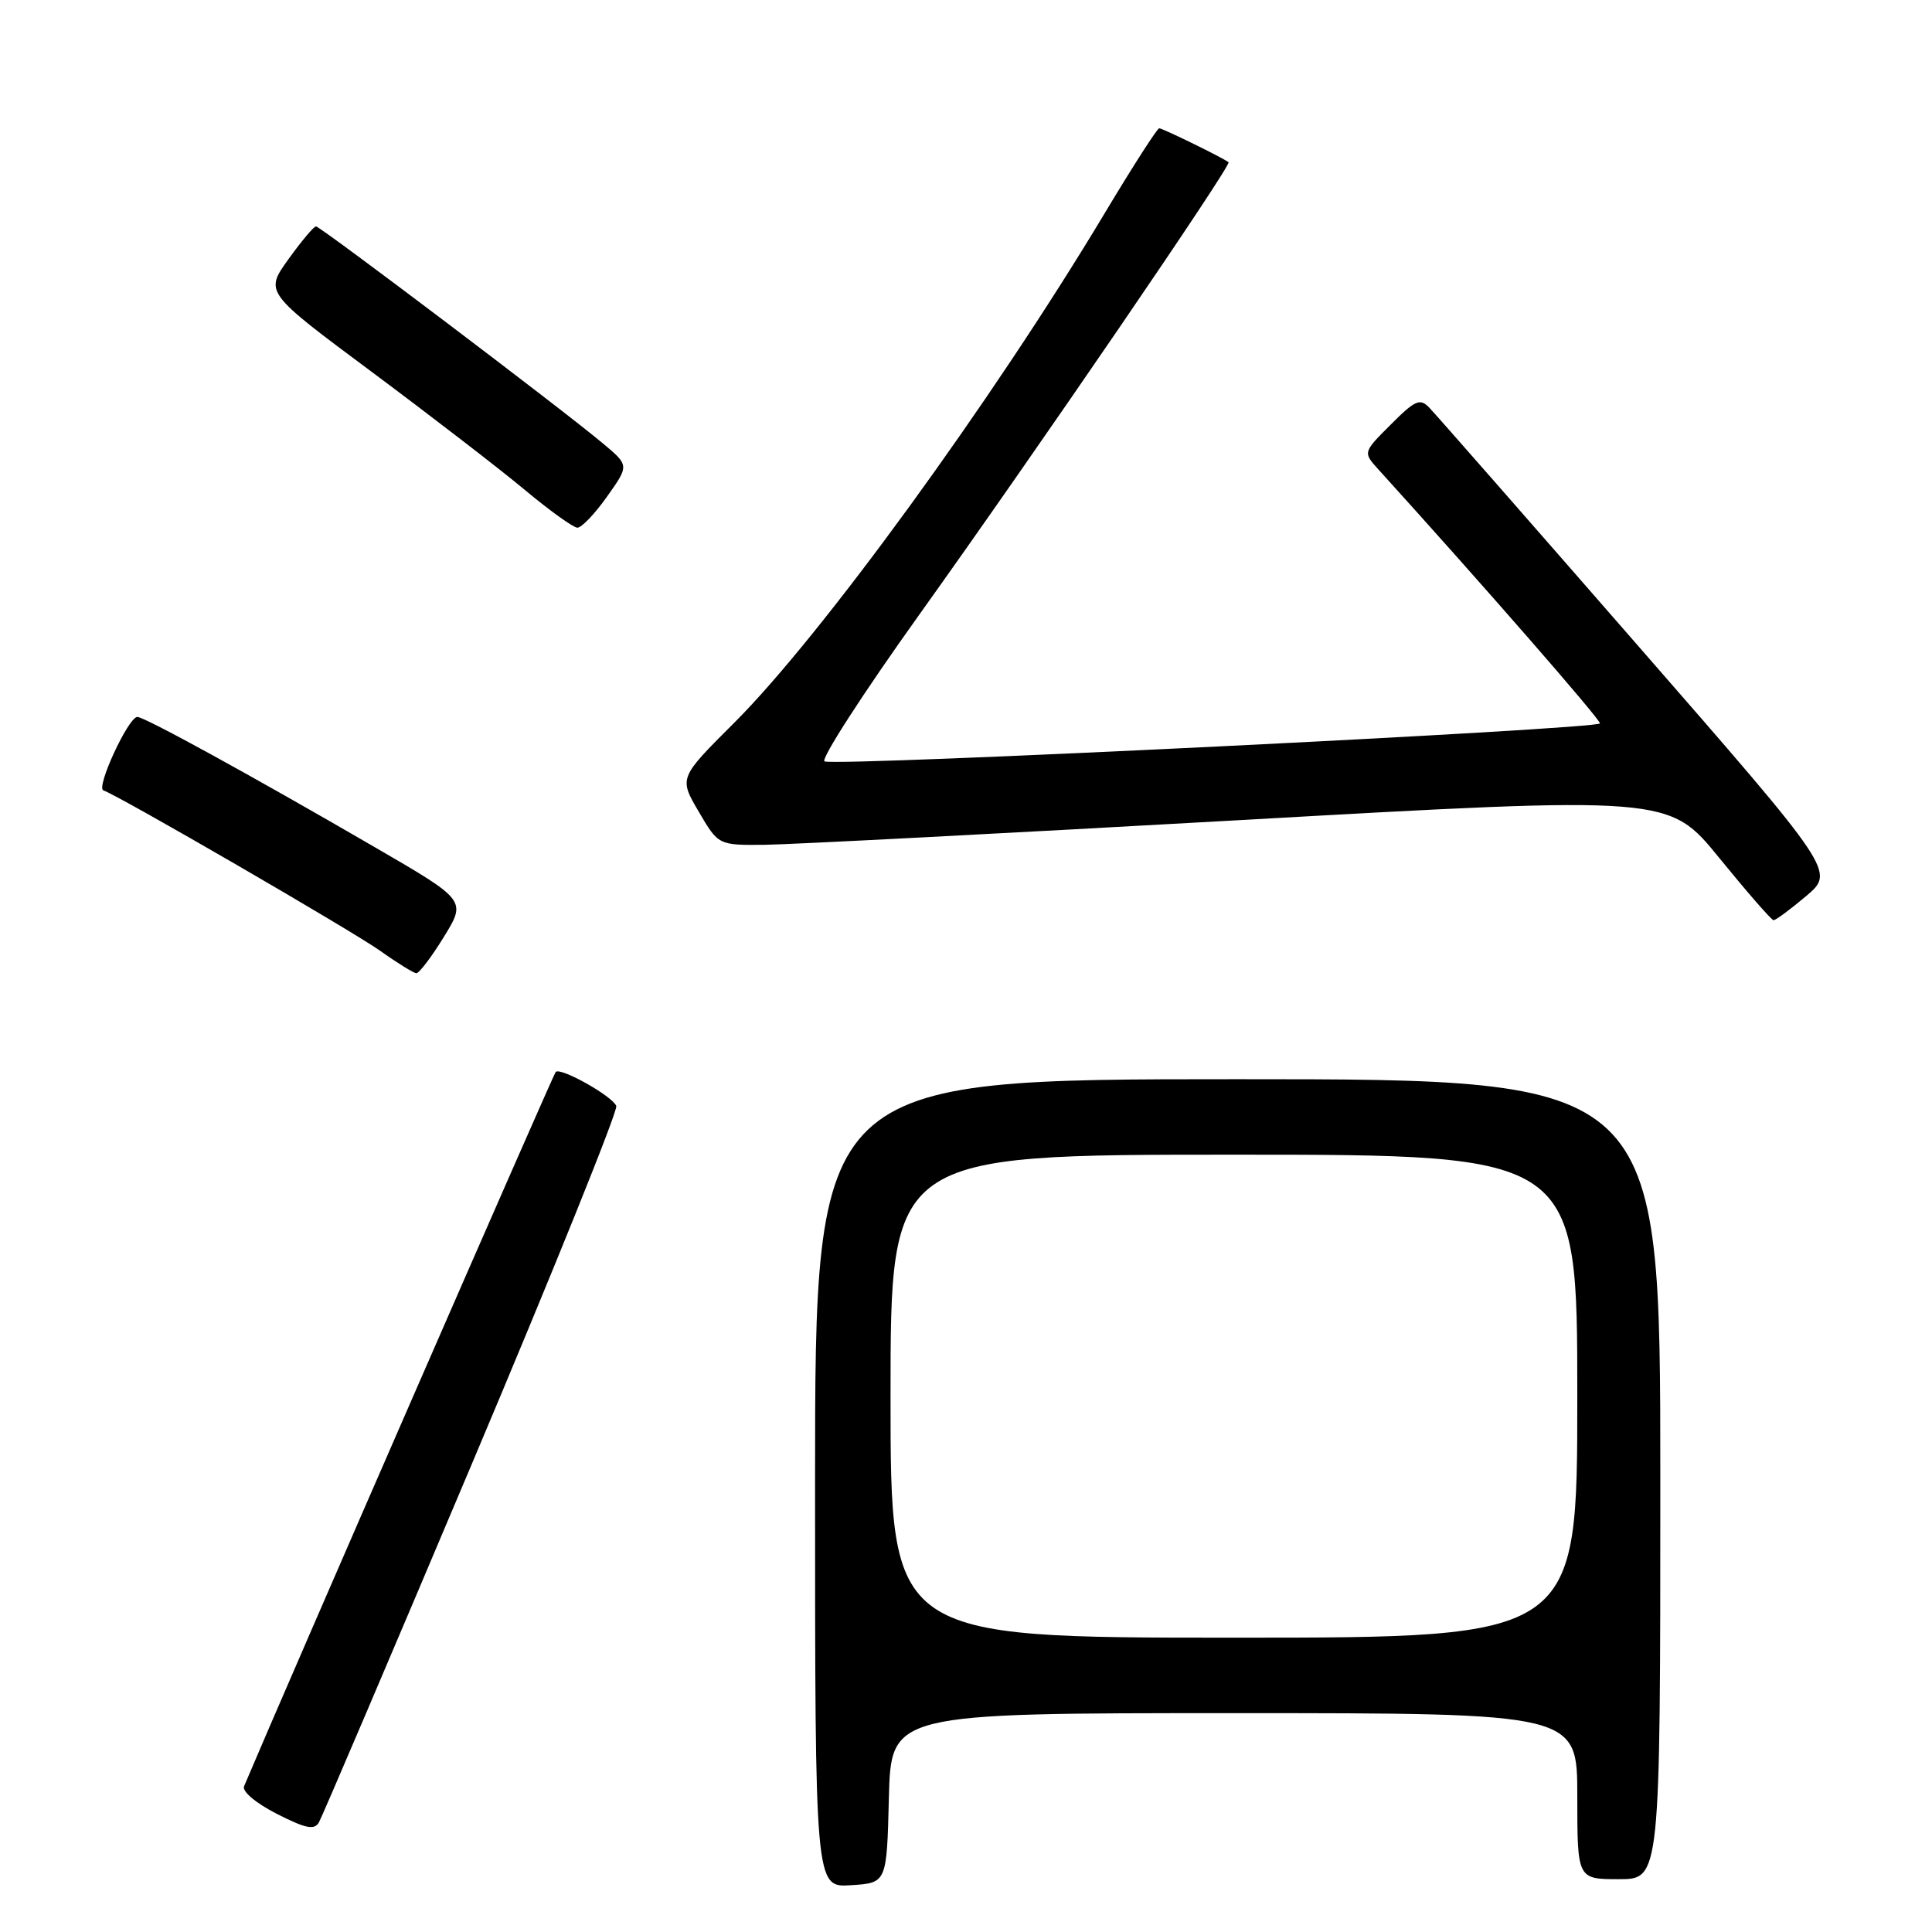 <?xml version="1.0" encoding="UTF-8" standalone="no"?>
<!DOCTYPE svg PUBLIC "-//W3C//DTD SVG 1.1//EN" "http://www.w3.org/Graphics/SVG/1.1/DTD/svg11.dtd" >
<svg xmlns="http://www.w3.org/2000/svg" xmlns:xlink="http://www.w3.org/1999/xlink" version="1.1" viewBox="0 0 256 256">
 <g >
 <path fill="currentColor"
d=" M 117.78 238.25 C 118.07 227.00 118.07 227.00 163.53 227.00 C 209.00 227.00 209.00 227.00 209.00 238.00 C 209.00 249.00 209.00 249.00 214.50 249.00 C 220.00 249.00 220.00 249.00 220.00 196.00 C 220.00 143.00 220.00 143.00 164.00 143.00 C 108.00 143.00 108.00 143.00 108.00 196.55 C 108.00 250.11 108.00 250.11 112.75 249.80 C 117.50 249.50 117.50 249.50 117.78 238.25 Z  M 62.56 193.89 C 73.30 168.47 81.89 147.16 81.66 146.55 C 81.15 145.24 74.28 141.38 73.63 142.04 C 73.31 142.37 37.87 223.59 32.34 236.69 C 32.05 237.37 33.91 238.93 36.67 240.34 C 40.52 242.30 41.66 242.53 42.26 241.47 C 42.68 240.73 51.82 219.32 62.56 193.89 Z  M 58.81 124.15 C 61.80 119.30 61.80 119.30 49.65 112.25 C 33.15 102.67 19.16 95.00 18.20 95.00 C 17.01 95.00 12.67 104.39 13.70 104.73 C 15.70 105.40 46.57 123.29 50.38 125.99 C 52.64 127.60 54.80 128.93 55.16 128.96 C 55.53 128.98 57.17 126.82 58.81 124.15 Z  M 239.33 118.73 C 243.15 115.49 243.15 115.49 216.99 85.50 C 202.60 69.00 190.19 54.84 189.40 54.03 C 188.16 52.73 187.52 53.01 184.29 56.25 C 180.59 59.94 180.59 59.94 182.66 62.22 C 196.36 77.33 212.00 95.26 212.00 95.85 C 212.00 96.62 111.14 101.57 109.26 100.89 C 108.67 100.68 114.30 91.95 121.77 81.50 C 137.41 59.63 163.22 21.87 162.79 21.50 C 162.19 20.98 154.06 17.00 153.60 17.00 C 153.34 17.00 150.09 22.06 146.38 28.25 C 131.52 53.05 108.79 84.31 97.27 95.79 C 89.96 103.08 89.96 103.08 92.58 107.54 C 95.19 112.00 95.19 112.00 101.35 111.94 C 104.73 111.90 133.06 110.43 164.31 108.67 C 221.12 105.46 221.12 105.46 227.81 113.68 C 231.49 118.20 234.72 121.91 235.00 121.93 C 235.28 121.95 237.22 120.51 239.33 118.73 Z  M 80.43 65.81 C 83.37 61.67 83.37 61.67 79.93 58.79 C 74.57 54.28 42.46 30.00 41.87 30.00 C 41.58 30.00 39.93 31.96 38.21 34.36 C 35.07 38.73 35.07 38.73 49.29 49.30 C 57.10 55.12 66.20 62.13 69.50 64.88 C 72.80 67.64 75.95 69.90 76.50 69.92 C 77.05 69.94 78.82 68.09 80.43 65.81 Z  M 118.00 185.00 C 118.00 153.00 118.00 153.00 163.50 153.00 C 209.00 153.00 209.00 153.00 209.00 185.00 C 209.00 217.00 209.00 217.00 163.50 217.00 C 118.00 217.00 118.00 217.00 118.00 185.00 Z "/>
</g>
</svg>